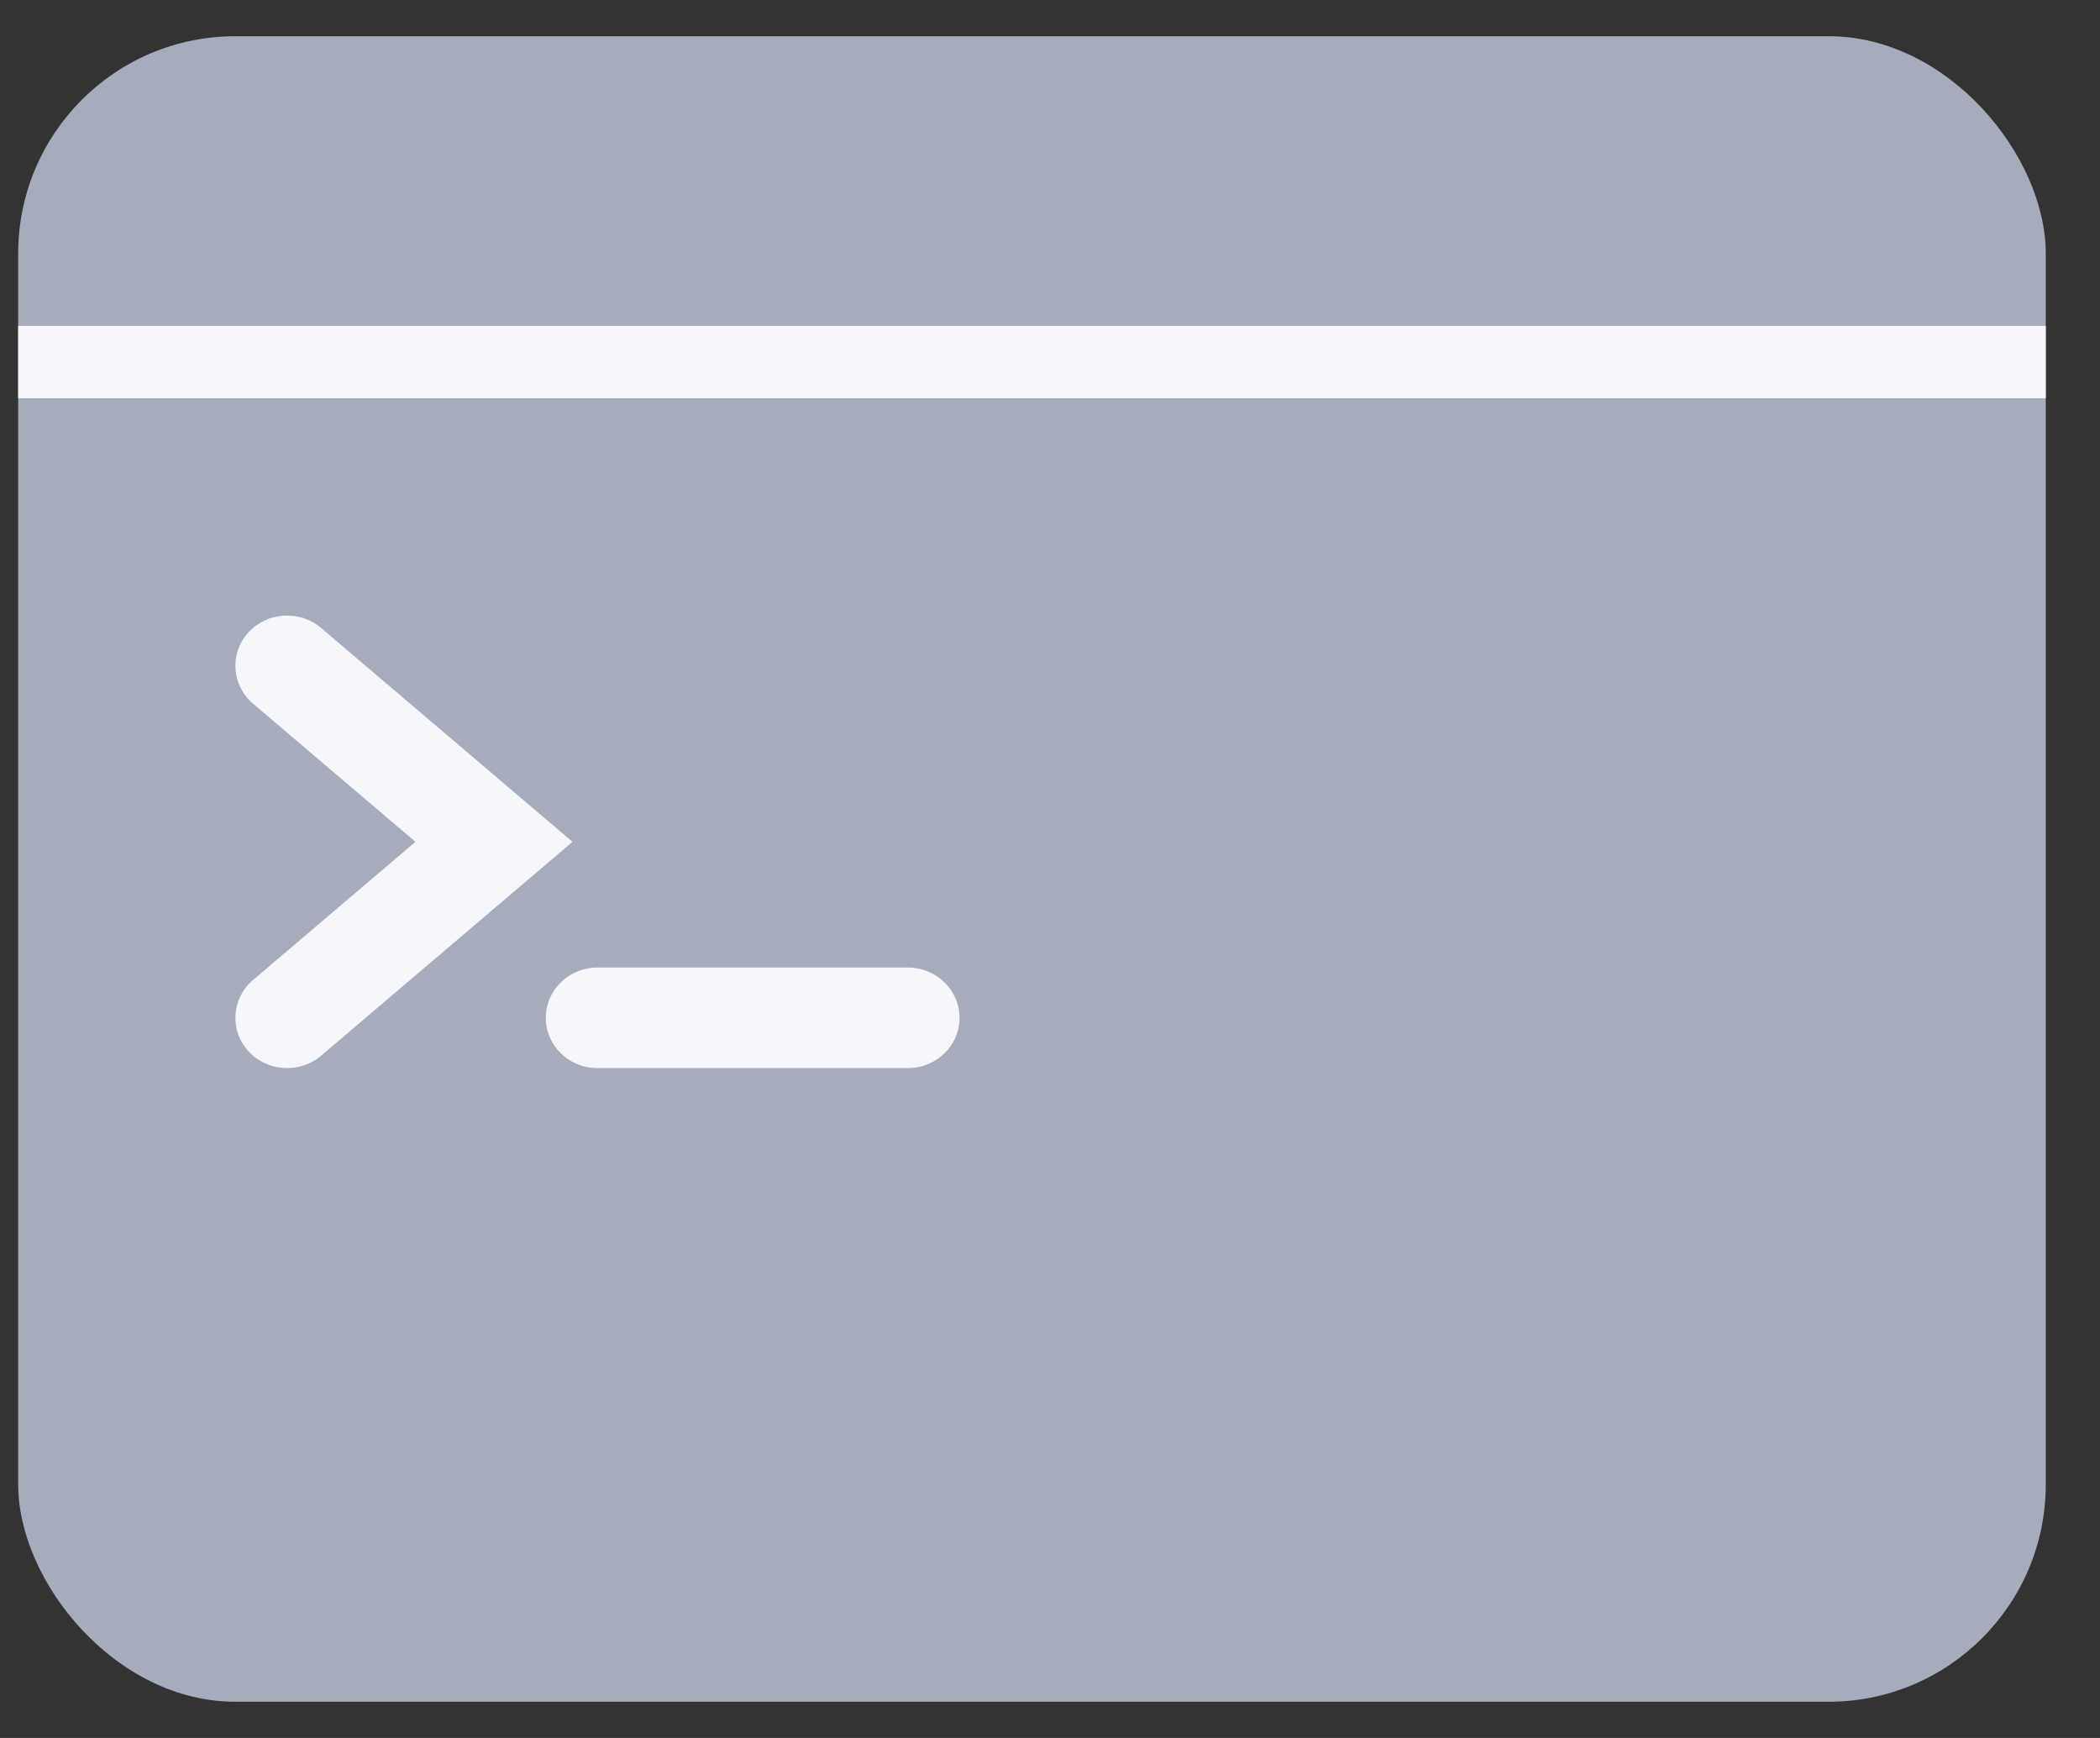 <svg width="29" height="24" viewBox="0 0 29 24" fill="none" xmlns="http://www.w3.org/2000/svg">
<rect x="0" y="0" width="29" height="24" fill="#333333" stroke="none"/>
<rect x="0.251" y="0.5" width="28" height="23" rx="3" fill="#A5ACBC"/>
<path fill-rule="evenodd" clip-rule="evenodd" d="M4.435 14.578L7.906 11.625L4.435 8.672C4.138 8.419 3.687 8.449 3.427 8.737C3.167 9.026 3.198 9.464 3.494 9.717L5.737 11.625L3.494 13.533C3.198 13.785 3.167 14.224 3.427 14.513C3.687 14.801 4.138 14.831 4.435 14.578ZM8.251 13.361C7.856 13.361 7.537 13.672 7.537 14.055C7.537 14.439 7.856 14.75 8.251 14.75H12.536C12.931 14.75 13.251 14.439 13.251 14.055C13.251 13.672 12.931 13.361 12.536 13.361H8.251Z" fill="#F5F7FC"/>
<line x1="0.251" y1="5" x2="28.251" y2="5" stroke="#F5F7FC"/>
</svg>

